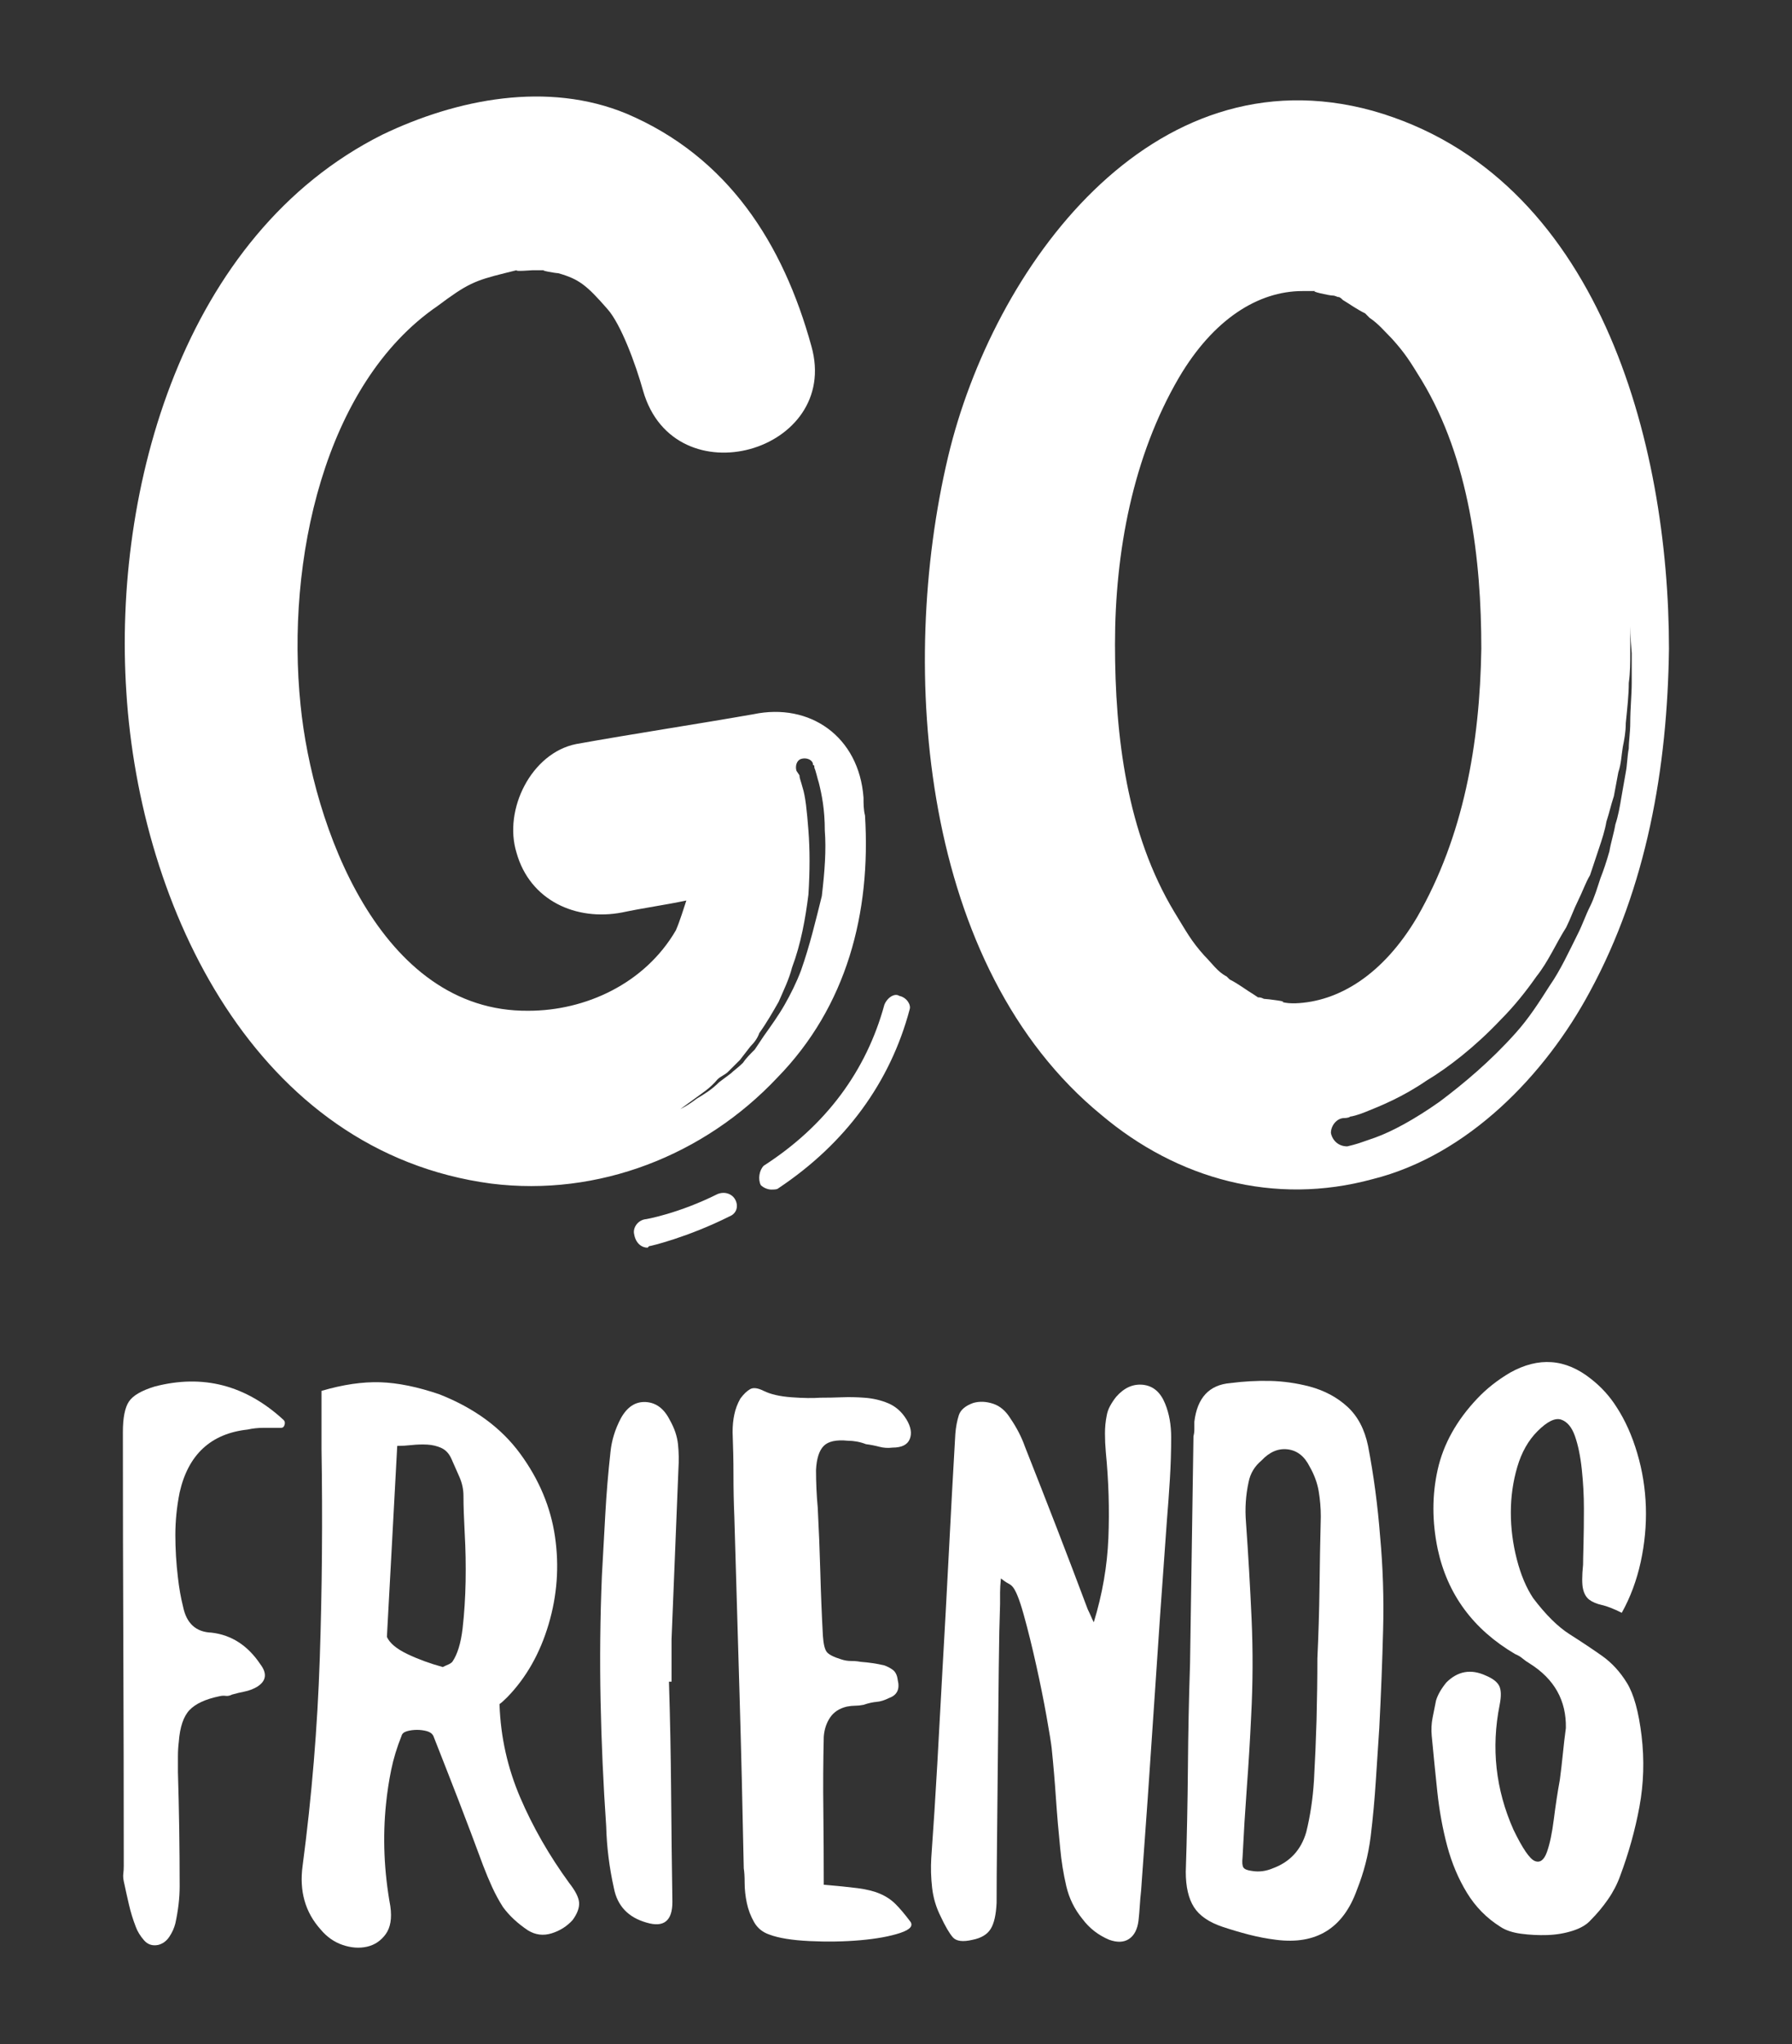 <?xml version="1.0" encoding="utf-8"?>
<!-- Generator: Adobe Illustrator 16.0.0, SVG Export Plug-In . SVG Version: 6.00 Build 0)  -->
<!DOCTYPE svg PUBLIC "-//W3C//DTD SVG 1.1//EN" "http://www.w3.org/Graphics/SVG/1.1/DTD/svg11.dtd">
<svg version="1.1" id="Layer_1" xmlns="http://www.w3.org/2000/svg" xmlns:xlink="http://www.w3.org/1999/xlink" x="0px" y="0px"
	 width="142.678px" height="162.667px" viewBox="0 0 142.678 162.667" enable-background="new 0 0 142.678 162.667"
	 xml:space="preserve">
<rect x="0" y="0" width="142.678" height="162.667" fill="#333333" stroke="none"/>
<g>
	<path fill="#FFFFFF" d="M39.109,94.186c-18.731-2.489-27.98-21.934-29.05-39.127c-1.065-16.127,4.508-36.402,20.395-44.348
		C36.382,7.867,43.616,6.443,49.9,9.052c8.063,3.438,12.449,10.314,14.704,18.497c2.371,8.419-10.909,12.213-13.399,3.557
		c-0.592-2.133-1.779-5.334-2.847-6.521c-1.66-1.897-2.252-2.372-3.913-2.846c-0.237,0-1.542-0.236-1.066-0.236H42.43
		c-0.119,0-1.422,0.118-1.302,0l-0.951,0.236c-2.371,0.593-2.963,0.831-5.336,2.609c-9.01,6.166-12.094,20.276-10.909,31.778
		c0.949,9.484,6.286,24.425,18.143,24.307c4.505,0,9.25-2.133,11.738-6.403c0.355-0.83,0.592-1.66,0.833-2.371
		c-1.662,0.354-3.44,0.593-5.101,0.948c-3.676,0.711-7.352-0.948-8.417-4.742c-1.069-3.44,1.183-7.944,4.741-8.656
		c4.624-0.83,9.367-1.542,14.111-2.372c4.505-0.948,8.418,1.779,8.773,6.64c0,0.474,0,0.948,0.119,1.422
		c0.474,7.708-1.423,15.178-6.997,20.87C56.065,91.935,47.647,95.253,39.109,94.186 M58.555,95.491
		c0.239,0.475,0.12,1.068-0.474,1.305c-3.319,1.66-6.284,2.37-6.403,2.37l-0.118,0.12c-0.474,0-0.948-0.356-1.068-1.068
		c-0.119-0.474,0.238-1.066,0.833-1.187c0.117,0,2.725-0.473,5.808-2.014C57.726,94.779,58.319,95.018,58.555,95.491 M60.809,82.449
		c0.592-0.831,1.186-1.661,1.66-2.491c0.474-0.83,0.948-1.778,1.305-2.726c0.711-2.018,1.185-4.033,1.659-5.929
		c0.237-2.017,0.355-3.678,0.237-5.218c0-1.661-0.237-2.845-0.474-3.794c-0.119-0.355-0.237-0.948-0.355-1.186
		c0-0.118,0-0.236-0.119-0.236v-0.12c-0.118-0.354-0.592-0.473-0.948-0.354c-0.357,0.119-0.474,0.593-0.357,0.949l0.237,0.354
		c0,0.238,0.12,0.476,0.24,0.949c0.235,0.712,0.354,1.897,0.472,3.438c0.119,1.541,0.119,3.201,0,5.099
		c-0.237,1.896-0.592,3.913-1.305,5.809c-0.237,0.949-0.712,1.899-1.066,2.727c-0.476,0.831-0.949,1.661-1.542,2.491
		c-0.119,0.355-0.355,0.711-0.712,1.067l-0.828,1.068c-0.359,0.354-0.594,0.593-0.951,0.948c-0.237,0.236-0.592,0.355-0.83,0.593
		c-0.594,0.71-1.186,1.067-1.66,1.421l-1.305,0.949c0.477-0.236,0.831-0.474,1.305-0.83c0.592-0.355,1.188-0.711,1.779-1.305
		l0.948-0.711c0.24-0.237,0.594-0.473,0.95-0.831c0.237-0.355,0.592-0.712,0.949-1.067L60.809,82.449z M72.429,80.314
		c-1.542,5.809-5.1,10.67-10.434,14.229c-0.12,0.118-0.355,0.118-0.594,0.118c-0.237,0-0.592-0.118-0.83-0.357
		c-0.237-0.473-0.118-1.186,0.237-1.54c4.979-3.202,8.181-7.589,9.604-12.807c0.237-0.592,0.83-0.949,1.185-0.71
		C72.192,79.366,72.547,79.958,72.429,80.314"/>
	<path fill="#FFFFFF" d="M132.882,51.62c-0.119,9.484-1.779,18.971-6.286,27.272c-3.556,6.638-9.723,13.042-17.312,14.939
		c-7.826,2.134-15.531,0-21.58-5.098c-14.347-11.74-16.244-35.455-12.212-52.411c3.557-14.939,16.125-32.37,33.792-27.508
		C127.309,13.914,132.882,35.256,132.882,51.62 M112.843,72.963c3.677-6.405,4.98-13.755,5.099-21.344
		c0-7.115-0.948-15.058-4.742-21.344c-0.949-1.542-1.305-2.134-2.371-3.32c-0.594-0.591-1.068-1.185-1.78-1.659l-0.354-0.356
		c-0.712-0.356-1.186-0.711-1.778-1.068c-0.12-0.119-0.239-0.236-0.357-0.236c-0.117,0-0.237-0.119-0.476-0.119
		c-0.235,0-1.896-0.356-1.301-0.356h-1.068c-3.559,0-7.115,2.253-9.843,6.878c-3.674,6.284-5.097,13.873-5.097,21.225
		c0,7.351,0.948,15.058,4.744,21.342c0.948,1.541,1.303,2.253,2.37,3.439c0.594,0.593,1.068,1.306,1.778,1.66l0.237,0.236
		c0.712,0.357,1.306,0.831,1.898,1.186l0.354,0.238c0.12,0,0.239,0,0.476,0.119c0.237,0,2.016,0.236,1.423,0.236
		c0.355,0.12,0.71,0.12,1.068,0.12C106.559,79.72,110.116,77.587,112.843,72.963 M129.917,54.347v-2.372
		c-0.117-1.303-0.117-2.135-0.117-2.135v2.135c0,0.712,0,1.541-0.118,2.372c0,0.948-0.12,2.015-0.239,3.201
		c0,0.712-0.119,1.305-0.237,1.897c-0.119,0.711-0.119,1.304-0.357,2.016l-0.354,1.897c-0.239,0.711-0.355,1.304-0.592,2.016
		c-0.12,0.711-0.355,1.423-0.594,2.135l-0.712,2.135c-0.355,0.593-0.591,1.303-0.948,2.015c-0.355,0.711-0.592,1.421-0.948,2.134
		c-0.829,1.305-1.423,2.727-2.373,3.913c-0.83,1.187-1.777,2.37-2.845,3.44c-2.016,2.133-4.149,3.794-5.928,4.86
		c-1.897,1.303-3.676,2.016-4.861,2.49c-0.594,0.238-1.069,0.355-1.186,0.355c-0.119,0.119-0.474,0.119-0.474,0.119
		c-0.592,0-1.068,0.592-1.068,1.186c0.117,0.593,0.592,1.068,1.303,1.068l0.476-0.12c0.474-0.119,1.066-0.354,1.779-0.593
		c1.305-0.473,3.082-1.421,5.099-2.846c1.897-1.422,4.03-3.201,6.045-5.453c1.068-1.185,1.898-2.491,2.728-3.794
		c0.829-1.186,1.542-2.726,2.252-4.151c0.357-0.709,0.592-1.421,0.948-2.133c0.357-0.711,0.594-1.542,0.831-2.252
		c0.237-0.594,0.476-1.304,0.712-2.135c0.117-0.711,0.355-1.423,0.474-2.134c0.235-0.711,0.355-1.422,0.474-2.134l0.355-2.016
		c0.119-0.593,0.119-1.305,0.239-1.897c0-0.594,0.118-1.303,0.118-2.016C129.8,56.362,129.917,55.295,129.917,54.347"/>
	<path fill="#FFFFFF" d="M22.589,113.005c0.091,0.093,0.114,0.217,0.068,0.376c-0.045,0.162-0.136,0.24-0.273,0.24h-1.405
		c-0.433,0-0.855,0.045-1.266,0.137c-2.921,0.319-4.725,1.986-5.409,4.998c-0.229,1.142-0.343,2.271-0.343,3.39
		c0,1.119,0.068,2.249,0.206,3.39c0.091,0.821,0.228,1.598,0.411,2.327c0.273,1.325,1.026,2.009,2.259,2.055
		c1.597,0.183,2.898,1.026,3.903,2.533c0.549,0.731,0.455,1.325-0.274,1.78c-0.32,0.184-0.649,0.308-0.992,0.376
		c-0.342,0.068-0.675,0.148-0.995,0.239c-0.182,0.093-0.354,0.127-0.513,0.103c-0.161-0.022-0.331-0.01-0.513,0.034
		c-1.097,0.229-1.884,0.593-2.363,1.096c-0.479,0.502-0.765,1.347-0.855,2.533c-0.045,0.367-0.068,0.753-0.068,1.164v1.233
		c0.044,1.506,0.08,3.024,0.103,4.553c0.022,1.529,0.034,3.047,0.034,4.553c0,0.914-0.114,1.895-0.343,2.944
		c-0.092,0.365-0.25,0.719-0.479,1.061c-0.229,0.342-0.526,0.559-0.891,0.65c-0.458,0.091-0.833-0.034-1.129-0.376
		c-0.297-0.342-0.515-0.696-0.649-1.061c-0.23-0.593-0.412-1.187-0.548-1.781c-0.138-0.592-0.274-1.209-0.411-1.848
		c-0.047-0.228-0.059-0.434-0.034-0.616c0.023-0.182,0.034-0.387,0.034-0.617c0-5.797-0.011-11.548-0.034-17.254
		c-0.024-5.706-0.036-11.457-0.036-17.255c0-1.141,0.161-1.952,0.48-2.43c0.318-0.48,1.003-0.878,2.053-1.199
		C16.155,109.332,19.577,110.222,22.589,113.005"/>
	<path fill="#FFFFFF" d="M45.321,149.843c0.502,0.639,0.765,1.164,0.787,1.574c0.023,0.411-0.149,0.867-0.514,1.37
		c-0.456,0.503-1.014,0.856-1.678,1.061c-0.661,0.206-1.29,0.125-1.881-0.239c-0.821-0.548-1.485-1.165-1.986-1.849
		c-0.32-0.502-0.605-1.027-0.857-1.574c-0.25-0.548-0.49-1.118-0.717-1.712c-0.64-1.734-1.291-3.458-1.951-5.169
		c-0.664-1.712-1.336-3.434-2.021-5.169c-0.093-0.182-0.265-0.309-0.515-0.377c-0.251-0.068-0.513-0.103-0.787-0.103
		c-0.272,0-0.537,0.034-0.787,0.103c-0.251,0.069-0.401,0.195-0.445,0.377c-0.367,0.914-0.641,1.814-0.823,2.704
		c-0.182,0.89-0.32,1.792-0.411,2.706c-0.274,2.647-0.161,5.364,0.344,8.147c0.135,0.958,0.011,1.701-0.374,2.225
		c-0.383,0.524-0.879,0.856-1.488,0.993c-0.609,0.137-1.251,0.091-1.927-0.137c-0.678-0.229-1.263-0.639-1.759-1.232
		c-1.231-1.369-1.712-3.058-1.438-5.067c0.73-5.522,1.186-11.035,1.368-16.536c0.182-5.499,0.229-11.034,0.138-16.604v-4.655
		c1.71-0.502,3.269-0.73,4.674-0.686c1.402,0.046,2.972,0.366,4.707,0.958c2.785,1.096,4.931,2.671,6.437,4.725
		c1.506,2.055,2.43,4.257,2.772,6.608c0.344,2.35,0.172,4.679-0.513,6.983c-0.685,2.305-1.779,4.234-3.287,5.787
		c-0.274,0.273-0.479,0.457-0.617,0.547v0.069c0.091,2.557,0.64,5.01,1.644,7.361C42.423,145.382,43.723,147.651,45.321,149.843
		 M35.941,116.086c-0.183-0.411-0.444-0.695-0.787-0.856c-0.342-0.159-0.719-0.25-1.129-0.274c-0.412-0.022-0.823-0.01-1.233,0.035
		c-0.412,0.046-0.798,0.068-1.165,0.068c-0.137,2.603-0.273,5.147-0.411,7.635c-0.135,2.488-0.273,5.01-0.411,7.566
		c0.23,0.503,0.776,0.958,1.644,1.369c0.865,0.412,1.803,0.754,2.808,1.027c0.182-0.091,0.331-0.159,0.444-0.205
		c0.112-0.045,0.216-0.114,0.309-0.205c0.412-0.593,0.683-1.483,0.823-2.671c0.136-1.186,0.214-2.431,0.239-3.732
		c0.022-1.3,0-2.567-0.07-3.8c-0.066-1.232-0.101-2.236-0.101-3.013c0-0.501-0.104-0.992-0.309-1.471
		C36.386,117.079,36.168,116.589,35.941,116.086"/>
	<path fill="#FFFFFF" d="M53.262,133.821c0.091,2.922,0.148,5.843,0.172,8.764c0.022,2.922,0.057,5.844,0.102,8.765
		c0,1.506-0.685,2.054-2.055,1.644c-1.46-0.412-2.327-1.324-2.602-2.74c-0.367-1.643-0.571-3.286-0.615-4.929
		c-0.229-3.332-0.378-6.653-0.446-9.963c-0.068-3.309-0.034-6.629,0.104-9.962c0.091-1.644,0.18-3.287,0.273-4.93
		c0.091-1.644,0.229-3.287,0.411-4.93c0.092-0.912,0.365-1.803,0.823-2.671c0.501-0.913,1.164-1.345,1.985-1.301
		c0.823,0.046,1.46,0.525,1.918,1.438c0.364,0.64,0.581,1.278,0.649,1.917c0.068,0.64,0.078,1.301,0.034,1.985
		c-0.091,2.284-0.182,4.543-0.273,6.779c-0.094,2.237-0.185,4.497-0.274,6.779v3.355H53.262z"/>
	<path fill="#FFFFFF" d="M65.587,149.98c1.095,0.091,1.996,0.183,2.705,0.273c0.706,0.092,1.3,0.24,1.779,0.446
		c0.48,0.205,0.891,0.479,1.233,0.821c0.342,0.342,0.719,0.787,1.131,1.334c0.316,0.366,0.066,0.685-0.755,0.959
		c-0.821,0.273-1.882,0.467-3.184,0.582c-1.3,0.114-2.648,0.136-4.04,0.068c-1.392-0.068-2.454-0.239-3.184-0.513
		c-0.548-0.184-0.959-0.514-1.231-0.994c-0.274-0.479-0.469-0.993-0.583-1.541c-0.113-0.547-0.17-1.072-0.17-1.574
		c0-0.502-0.024-0.89-0.07-1.165c-0.092-4.701-0.204-9.368-0.341-14.002c-0.138-4.633-0.276-9.299-0.41-14.002
		c-0.047-1.095-0.068-2.202-0.068-3.321c0-1.118-0.026-2.248-0.07-3.389c0-0.501,0.044-0.97,0.138-1.403
		c0.089-0.433,0.248-0.856,0.479-1.267c0.272-0.366,0.536-0.616,0.787-0.754c0.25-0.136,0.604-0.09,1.062,0.138
		c0.547,0.272,1.289,0.445,2.225,0.513c0.935,0.068,1.701,0.081,2.293,0.034c0.594,0,1.177-0.011,1.746-0.034
		c0.571-0.022,1.154-0.01,1.745,0.034c0.687,0.046,1.326,0.195,1.92,0.445c0.591,0.252,1.071,0.674,1.437,1.267
		c0.365,0.594,0.456,1.118,0.276,1.574c-0.185,0.457-0.641,0.685-1.372,0.685c-0.365,0.046-0.719,0.024-1.061-0.068
		c-0.343-0.091-0.696-0.16-1.06-0.206c-0.23-0.091-0.469-0.16-0.721-0.206c-0.25-0.044-0.49-0.067-0.719-0.067
		c-0.914-0.092-1.551,0.045-1.917,0.41c-0.365,0.367-0.571,1.005-0.617,1.917c0,0.503,0.011,1.005,0.034,1.506
		c0.022,0.503,0.057,1.005,0.104,1.506c0.091,1.736,0.159,3.448,0.205,5.136c0.045,1.689,0.114,3.379,0.206,5.067
		c0.045,0.64,0.148,1.062,0.307,1.267c0.161,0.204,0.537,0.4,1.131,0.582c0.272,0.092,0.547,0.137,0.821,0.137
		c0.274,0,0.526,0.023,0.754,0.068c0.638,0.046,1.255,0.137,1.849,0.274c0.272,0.091,0.511,0.217,0.719,0.376
		c0.205,0.161,0.33,0.423,0.375,0.787c0.182,0.732-0.045,1.21-0.685,1.438c-0.365,0.183-0.696,0.286-0.992,0.309
		c-0.297,0.023-0.651,0.102-1.063,0.239c-0.229,0.046-0.443,0.068-0.649,0.068s-0.422,0.024-0.651,0.068
		c-0.594,0.138-1.037,0.424-1.334,0.856c-0.298,0.435-0.469,0.948-0.514,1.541c-0.045,1.963-0.059,3.915-0.033,5.855
		C65.575,145.999,65.587,147.972,65.587,149.98"/>
	<path fill="#FFFFFF" d="M87.085,129.096c0.685-2.235,1.073-4.474,1.164-6.71s0.023-4.519-0.206-6.847
		c-0.045-0.502-0.066-0.993-0.066-1.472c0-0.479,0.043-0.947,0.136-1.404c0.045-0.273,0.136-0.536,0.274-0.787
		c0.138-0.25,0.295-0.49,0.48-0.72c0.636-0.729,1.357-1.049,2.157-0.958c0.797,0.093,1.379,0.594,1.745,1.507
		c0.318,0.777,0.479,1.667,0.479,2.67c0,1.096-0.034,2.203-0.102,3.321c-0.068,1.119-0.149,2.225-0.24,3.321
		c-0.365,4.976-0.708,9.894-1.026,14.754c-0.321,4.861-0.662,9.757-1.027,14.688c-0.047,0.411-0.081,0.812-0.104,1.198
		c-0.023,0.389-0.057,0.787-0.103,1.198c-0.091,0.685-0.342,1.165-0.754,1.438c-0.409,0.274-0.935,0.296-1.574,0.068
		c-0.867-0.365-1.574-0.912-2.123-1.643c-0.638-0.776-1.071-1.654-1.3-2.636c-0.227-0.981-0.388-1.974-0.48-2.978
		c-0.135-1.324-0.25-2.659-0.342-4.005c-0.091-1.346-0.205-2.682-0.341-4.006c-0.047-0.411-0.184-1.255-0.411-2.533
		c-0.229-1.277-0.503-2.636-0.823-4.074c-0.32-1.438-0.649-2.774-0.993-4.006c-0.343-1.233-0.649-1.986-0.923-2.259
		c-0.091-0.092-0.205-0.171-0.343-0.24c-0.136-0.069-0.32-0.194-0.548-0.376c-0.044,0.457-0.066,0.834-0.066,1.129v0.925
		c-0.045,1.232-0.082,2.934-0.104,5.101c-0.023,2.168-0.045,4.428-0.068,6.779c-0.024,2.351-0.045,4.61-0.068,6.778
		c-0.024,2.168-0.036,3.869-0.036,5.102c-0.044,0.958-0.203,1.655-0.479,2.088c-0.274,0.434-0.753,0.719-1.438,0.855
		c-0.776,0.183-1.3,0.113-1.574-0.206s-0.594-0.866-0.958-1.643c-0.367-0.729-0.596-1.494-0.685-2.293
		c-0.091-0.799-0.114-1.586-0.068-2.362c0.18-2.51,0.342-4.999,0.479-7.464c0.136-2.465,0.274-4.952,0.41-7.463
		c0.18-3.15,0.353-6.288,0.513-9.415c0.159-3.126,0.331-6.266,0.514-9.415c0.044-0.548,0.137-1.038,0.274-1.472
		c0.136-0.433,0.522-0.764,1.164-0.992c0.501-0.138,1.026-0.114,1.574,0.067c0.549,0.183,1.003,0.571,1.37,1.165
		c0.501,0.73,0.89,1.483,1.164,2.259c0.867,2.191,1.712,4.348,2.534,6.47c0.819,2.123,1.644,4.279,2.465,6.471
		c0.091,0.183,0.172,0.354,0.24,0.514C86.915,128.744,86.993,128.915,87.085,129.096"/>
	<path fill="#FFFFFF" d="M109.817,137.518c-0.092,1.325-0.182,2.716-0.274,4.176c-0.093,1.461-0.229,2.944-0.411,4.451
		c-0.093,0.731-0.229,1.45-0.411,2.157c-0.184,0.708-0.411,1.404-0.685,2.088c-1.095,3.059-3.243,4.382-6.437,3.971
		c-0.732-0.091-1.449-0.228-2.157-0.41c-0.708-0.184-1.404-0.389-2.089-0.617c-1.095-0.365-1.859-0.89-2.293-1.575
		c-0.435-0.684-0.649-1.62-0.649-2.807c0.091-2.784,0.146-5.557,0.17-8.32c0.022-2.761,0.078-5.511,0.17-8.25
		c0.045-3.013,0.091-6.026,0.136-9.039c0.045-3.012,0.091-6.025,0.136-9.038c0.045-0.182,0.07-0.365,0.07-0.547v-0.617
		c0.229-1.917,1.187-2.945,2.875-3.081c1.05-0.137,2.099-0.194,3.15-0.172c1.048,0.024,2.098,0.172,3.148,0.445
		c1.188,0.32,2.192,0.856,3.014,1.61c0.821,0.753,1.368,1.791,1.643,3.114c0.229,1.188,0.422,2.387,0.583,3.596
		c0.159,1.209,0.284,2.408,0.376,3.595c0.227,2.464,0.308,4.953,0.24,7.462C110.058,132.223,109.956,134.826,109.817,137.518
		 M104.889,131.972c0.089-1.917,0.146-3.8,0.17-5.648c0.021-1.849,0.055-3.731,0.103-5.649c0-0.686-0.059-1.357-0.17-2.02
		c-0.115-0.661-0.355-1.312-0.721-1.952c-0.411-0.822-0.992-1.277-1.746-1.37c-0.753-0.091-1.448,0.206-2.087,0.89
		c-0.547,0.457-0.889,1.026-1.025,1.711c-0.23,1.051-0.299,2.123-0.208,3.218c0.182,2.557,0.331,5.113,0.445,7.669
		c0.115,2.556,0.104,5.135-0.034,7.738c-0.089,1.917-0.203,3.799-0.342,5.648c-0.136,1.849-0.25,3.708-0.342,5.58
		c-0.046,0.411-0.023,0.685,0.069,0.822c0.091,0.137,0.318,0.229,0.685,0.273c0.548,0.093,1.096,0.024,1.643-0.205
		c1.37-0.502,2.259-1.461,2.671-2.876c0.318-1.277,0.524-2.647,0.617-4.108c0.089-1.597,0.158-3.206,0.205-4.827
		C104.863,135.248,104.889,133.615,104.889,131.972"/>
	<path fill="#FFFFFF" d="M122.074,127.179c1.003,1.324,1.974,2.283,2.91,2.875c0.935,0.594,1.79,1.164,2.568,1.711
		c0.775,0.549,1.439,1.267,1.984,2.157c0.549,0.89,0.935,2.294,1.166,4.211c0.227,1.917,0.17,3.8-0.172,5.648
		c-0.343,1.849-0.855,3.687-1.539,5.511c-0.23,0.64-0.55,1.257-0.961,1.849c-0.411,0.594-0.867,1.141-1.37,1.644
		c-0.32,0.366-0.798,0.651-1.438,0.856c-0.639,0.205-1.312,0.318-2.019,0.342c-0.709,0.023-1.404-0.012-2.088-0.103
		c-0.685-0.092-1.233-0.273-1.644-0.547c-1.096-0.685-1.985-1.586-2.67-2.705c-0.685-1.119-1.209-2.362-1.576-3.731
		c-0.365-1.371-0.626-2.808-0.787-4.314c-0.159-1.506-0.307-2.988-0.445-4.45c-0.045-0.502-0.022-0.981,0.068-1.439
		c0.091-0.455,0.182-0.912,0.274-1.369c0.136-0.456,0.41-0.935,0.821-1.438c0.912-0.912,1.964-1.096,3.15-0.548
		c0.548,0.229,0.902,0.502,1.061,0.822c0.159,0.32,0.17,0.821,0.034,1.506c-0.685,3.423-0.32,6.733,1.097,9.928
		c0.729,1.507,1.3,2.34,1.71,2.499c0.411,0.161,0.73-0.08,0.959-0.72c0.227-0.638,0.41-1.506,0.547-2.601
		c0.138-1.096,0.297-2.146,0.48-3.15c0.091-0.684,0.17-1.369,0.239-2.055c0.068-0.684,0.148-1.369,0.24-2.054
		c0.044-2.191-0.914-3.902-2.876-5.135c-0.229-0.137-0.422-0.274-0.583-0.411c-0.159-0.137-0.354-0.25-0.581-0.343
		c-3.333-1.962-5.388-4.746-6.164-8.353c-0.456-2.191-0.456-4.302,0-6.333c0.456-2.03,1.507-3.914,3.15-5.648
		c0.73-0.775,1.597-1.46,2.602-2.055c2.283-1.278,4.427-1.118,6.437,0.48c0.823,0.639,1.508,1.392,2.055,2.259
		c0.685,1.051,1.231,2.272,1.642,3.664c0.413,1.392,0.641,2.819,0.687,4.279c0.045,1.462-0.094,2.922-0.411,4.382
		c-0.321,1.461-0.821,2.808-1.507,4.041c-0.64-0.32-1.164-0.525-1.574-0.617c-0.411-0.092-0.744-0.228-0.994-0.411
		c-0.251-0.183-0.423-0.468-0.513-0.856c-0.092-0.388-0.092-1.038,0-1.951c0-0.228,0.01-0.765,0.034-1.609
		c0.022-0.844,0.032-1.791,0.032-2.842c0-1.049-0.057-2.098-0.17-3.15c-0.113-1.048-0.297-1.927-0.547-2.636
		c-0.251-0.707-0.617-1.14-1.095-1.301c-0.479-0.16-1.108,0.149-1.884,0.924c-0.73,0.731-1.266,1.677-1.608,2.842
		c-0.342,1.164-0.514,2.374-0.514,3.629s0.161,2.499,0.48,3.732C121.09,125.331,121.525,126.357,122.074,127.179"/>
</g>
</svg>
